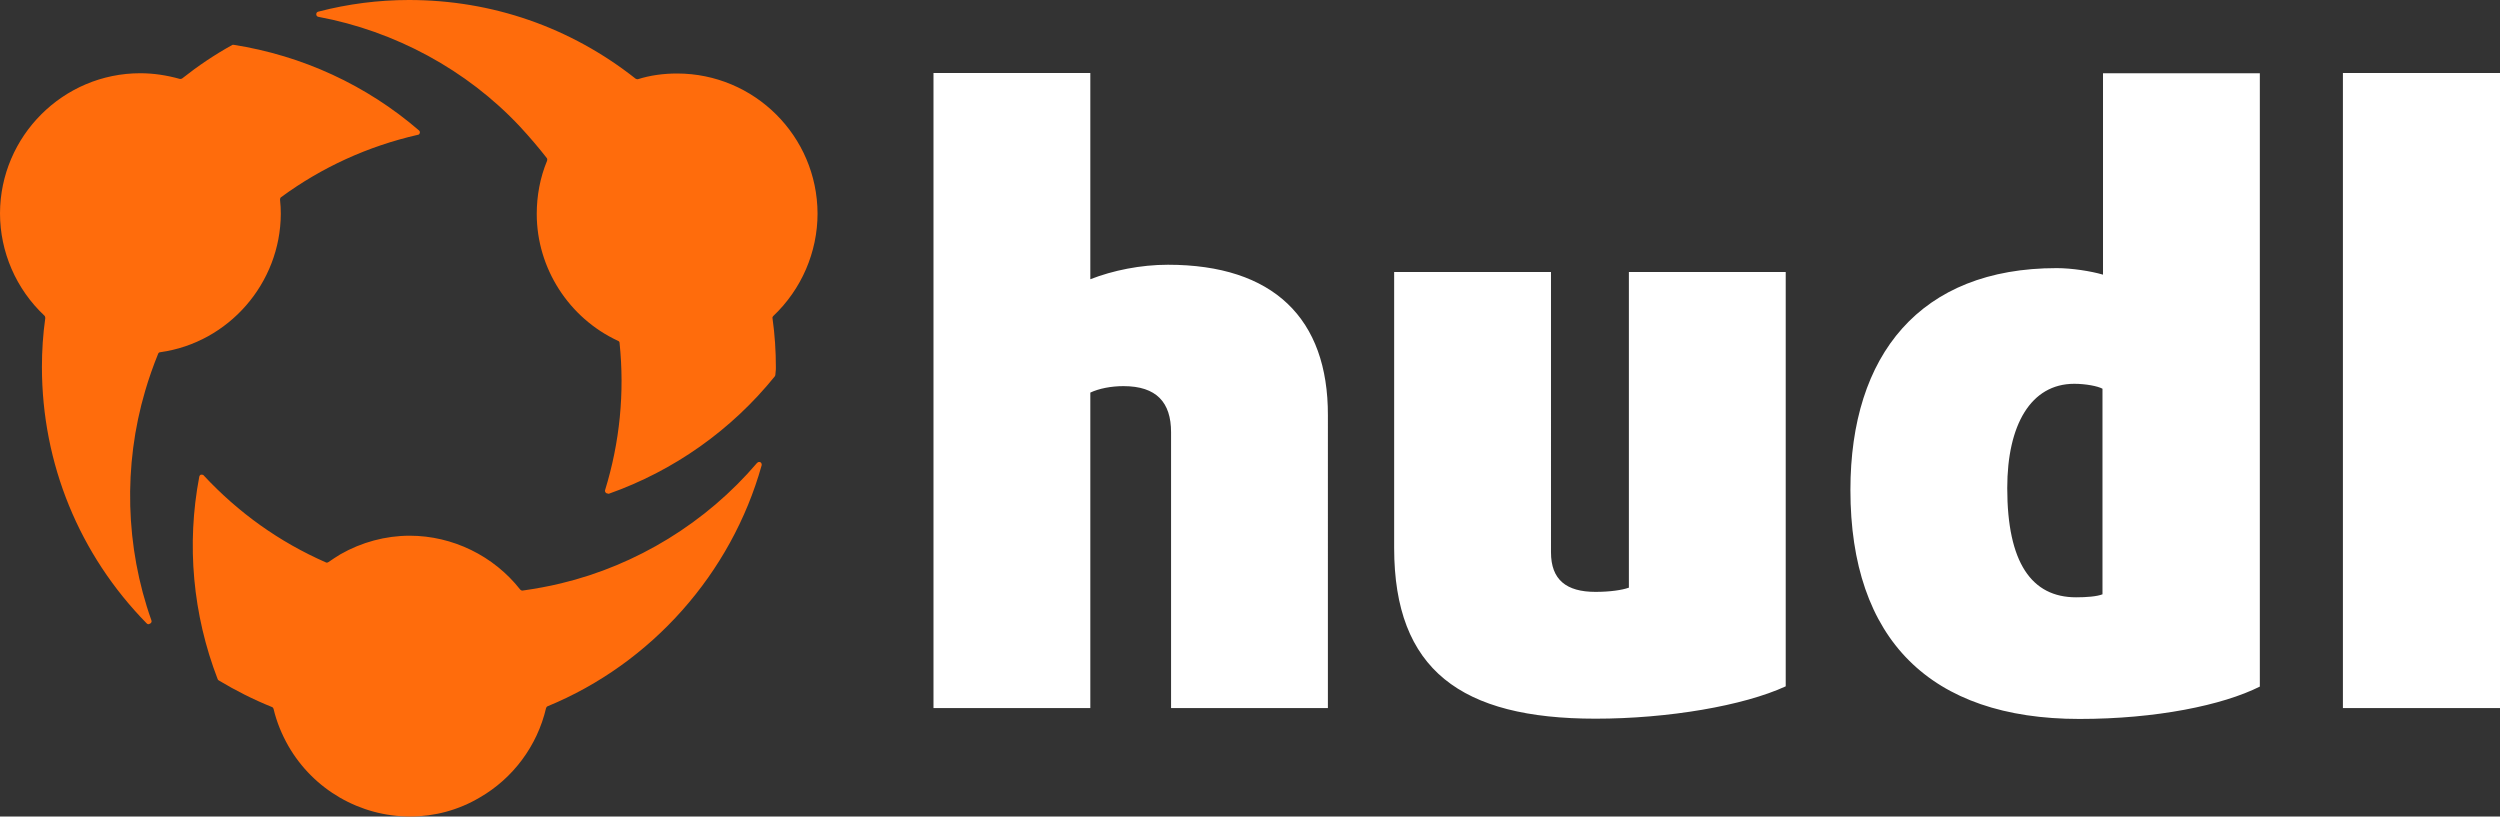 <?xml version="1.0" encoding="utf-8"?>
<!-- Generator: Adobe Illustrator 17.1.0, SVG Export Plug-In . SVG Version: 6.00 Build 0)  -->
<!DOCTYPE svg PUBLIC "-//W3C//DTD SVG 1.1//EN" "http://www.w3.org/Graphics/SVG/1.1/DTD/svg11.dtd">
<svg version="1.1" id="Layer_1" xmlns="http://www.w3.org/2000/svg" xmlns:xlink="http://www.w3.org/1999/xlink" x="0px" y="0px"
	 viewBox="0 0 966 315.5" enable-background="new 0 0 966 315.5" xml:space="preserve">
<rect x="0" y="0" width="966" height="315.5" fill="#333333" stroke="none"/>
<path fill="#FF6C0C" d="M158.5,315.5c-19.4,0-37.4-10.4-47.1-27.3c-2.5-4.4-4.5-9.2-5.7-14.3c-0.1-0.3-0.3-0.6-0.6-0.7
	c-7.2-2.9-14.1-6.4-20.6-10.3c-0.2-0.1-0.3-0.3-0.4-0.5c-9.6-24.9-12.1-52-7.1-78.2c0.1-0.4,0.3-0.7,0.7-0.8c0.1,0,0.1,0,0.2,0
	c0.4,0,0.7,0.1,0.8,0.3c13.4,14.4,29.2,25.7,47.2,33.6c0.1,0.1,0.3,0.1,0.4,0.1c0.2,0,0.4-0.1,0.6-0.2c1.6-1.1,3.1-2.1,4.6-3
	c8.2-4.7,17.5-7.2,26.8-7.2c16.6,0,32.5,7.8,42.7,20.8c0.2,0.2,0.5,0.4,0.8,0.4c0,0,0.1,0,0.1,0c4.9-0.7,10-1.6,14.9-2.8
	c29.2-7,56.1-23.5,75.7-46.5c0.2-0.2,0.5-0.4,0.8-0.4c0.2,0,0.3,0,0.5,0.1c0.4,0.2,0.6,0.7,0.5,1.2c-11.7,41.8-42.6,76.6-82.7,93.1
	c-0.3,0.1-0.5,0.4-0.6,0.7c-3.4,14.6-12.8,27.2-25.7,34.6C177.2,313,167.9,315.5,158.5,315.5z M57.4,241.2c-0.3,0-0.5-0.1-0.7-0.3
	c-26.1-26.6-40.5-61.8-40.5-99.1c0-6.2,0.4-12.6,1.3-18.9c0-0.3-0.1-0.7-0.3-0.9C6.2,111.7,0,97.3,0,82.4
	c0.1-29.8,24.4-54.1,54.2-54.1c5.2,0,10.3,0.8,15.3,2.2c0.1,0,0.2,0,0.3,0c0.2,0,0.4-0.1,0.6-0.2c6.2-4.9,12.6-9.2,19.3-12.9
	c0.1-0.1,0.3-0.1,0.5-0.1c26.7,4.2,51.4,15.6,71.7,33.1c0.3,0.3,0.4,0.6,0.3,1c-0.1,0.4-0.4,0.7-0.8,0.7
	c-19.2,4.4-37,12.5-52.8,24.1c-0.3,0.2-0.4,0.6-0.4,0.9c0.2,1.9,0.3,3.7,0.3,5.5c-0.1,26.8-20.1,49.8-46.6,53.5
	c-0.4,0-0.7,0.3-0.8,0.6c-1.9,4.7-3.6,9.5-5,14.3c-8.5,28.8-7.7,60.3,2.4,88.7c0.2,0.5,0,0.9-0.4,1.2
	C57.7,241.1,57.5,241.2,57.4,241.2z M234.8,190.7c-0.3,0-0.5-0.1-0.7-0.3c-0.3-0.3-0.4-0.7-0.3-1c5.7-18.5,7.6-37.7,5.6-56.9
	c0-0.4-0.3-0.7-0.6-0.8c-19-8.8-31.4-28.1-31.4-49c0-7.1,1.3-14.1,4-20.6c0.1-0.3,0.1-0.7-0.1-1c-3.2-4.1-6.7-8.2-10.4-12.2
	C180.4,27,152.6,12,123,6.5c-0.5-0.1-0.8-0.5-0.8-1c0-0.5,0.3-0.9,0.8-1C134.5,1.5,146.3,0,158,0c32.1,0,62.4,10.5,87.6,30.4
	c0.2,0.1,0.4,0.2,0.6,0.2c0.1,0,0.2,0,0.3,0c4.7-1.5,9.9-2.2,15.1-2.2c29.9,0,54.2,24.2,54.3,54.1c0,14.9-6.2,29.3-17.1,39.6
	c-0.2,0.2-0.4,0.5-0.3,0.9c0.9,6.4,1.3,12.7,1.3,18.9c0,0.6,0,1.2-0.1,1.8l-0.1,1.1c0,0.2-0.1,0.4-0.2,0.6
	c-16.8,20.8-39,36.5-64.2,45.4L234.8,190.7z"/>
<path fill="#FFFFFF" d="M451.3,102.3c-10.6,0-21.3,2.2-30,5.6V28.2h-60.6v245.4h60.6V151.7c3.4-1.6,8.1-2.5,12.8-2.5
	c12.8,0,18.4,6.3,18.4,17.8v106.6h60.6V160.5C513.2,123,492,102.3,451.3,102.3z M629.3,227.1c-2.5,0.9-7.2,1.6-12.8,1.6
	c-11.3,0-17.2-4.7-17.2-15.3V105.1h-60.6v106.6c0,47.2,25.9,66,77.8,66c28.1,0,57.2-5,73.5-12.5V105.1h-60.6V227.1z M812.5,106.1
	c-4.4-1.3-11.9-2.5-17.8-2.5c-52.8,0-79.7,33.5-79.7,85.7c0,57.8,30.9,88.5,88.5,88.5c29.7,0,55.3-5.3,69.7-12.5v-237h-60.6V106.1z
	 M812.5,229.6c-2.2,0.9-6.3,1.2-10.3,1.2c-17.2,0-26.6-13.4-26.6-42.2c0-24.4,9.1-40.3,25.9-40.3c4.4,0,9.1,0.9,10.9,1.9V229.6z
	 M905.3,28.2v245.4H966V28.2H905.3z"/>
</svg>
